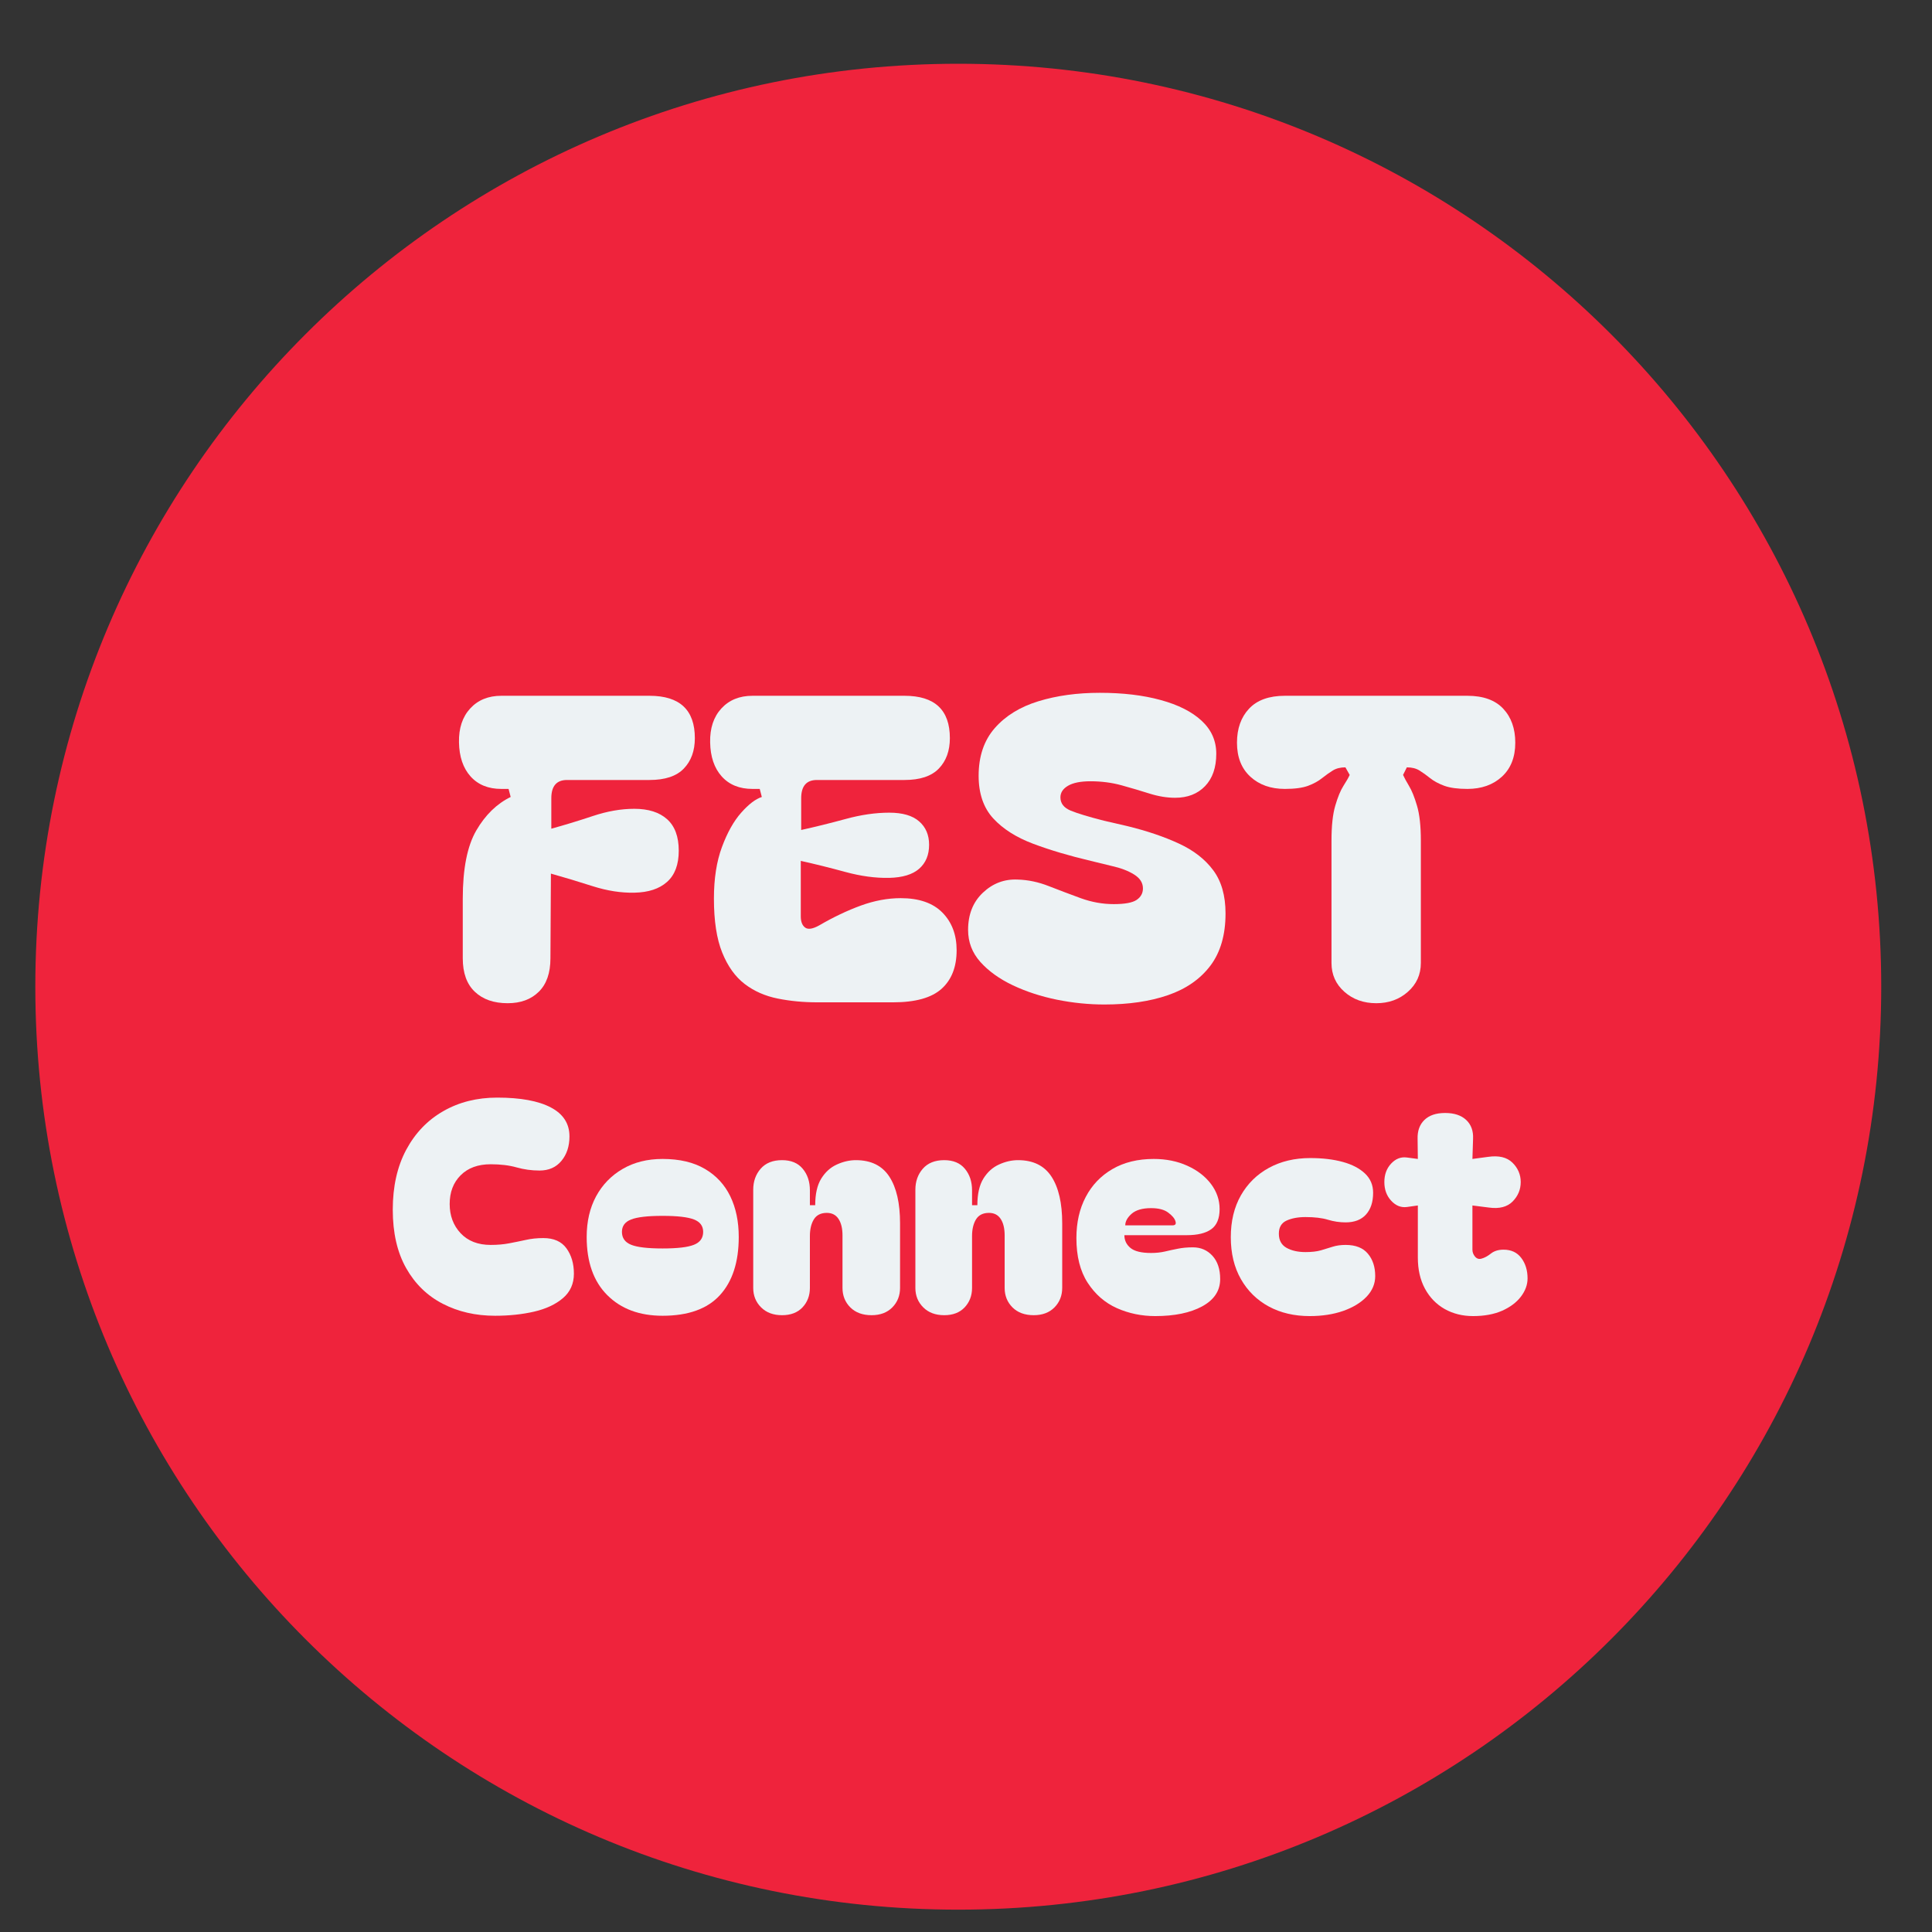 <svg xmlns="http://www.w3.org/2000/svg" xmlns:xlink="http://www.w3.org/1999/xlink" width="500" zoomAndPan="magnify" viewBox="0 0 375 375" height="500" preserveAspectRatio="xMidYMid meet" version="1.0"><rect x="0" y="0" width="375" height="375" fill="#333333" stroke="none"/><defs><g/><clipPath id="524b47a213"><path d="M 6.855 12.375 L 365.145 12.375 L 365.145 370.664 L 6.855 370.664 Z M 6.855 12.375 " clip-rule="nonzero"/></clipPath><clipPath id="b59cf60399"><path d="M 186 12.375 C 87.062 12.375 6.855 92.582 6.855 191.52 C 6.855 290.457 87.062 370.664 186 370.664 C 284.938 370.664 365.145 290.457 365.145 191.52 C 365.145 92.582 284.938 12.375 186 12.375 Z M 186 12.375 " clip-rule="nonzero"/></clipPath></defs><g clip-path="url(#524b47a213)"><g clip-path="url(#b59cf60399)"><path fill="#ef233c" d="M 6.855 12.375 L 365.145 12.375 L 365.145 370.664 L 6.855 370.664 Z M 6.855 12.375 " fill-opacity="1" fill-rule="nonzero"/></g></g><g fill="#edf2f4" fill-opacity="1"><g transform="translate(87.198, 194.723)"><g><path d="M 11.344 0 C 8.656 0 6.531 -0.738 4.969 -2.219 C 3.406 -3.695 2.625 -5.863 2.625 -8.719 L 2.625 -20.297 C 2.625 -26.109 3.5 -30.52 5.25 -33.531 C 7.008 -36.551 9.234 -38.719 11.922 -40.031 L 11.516 -41.594 L 10.109 -41.594 C 7.586 -41.594 5.598 -42.398 4.141 -44.016 C 2.691 -45.629 1.941 -47.836 1.891 -50.641 C 1.836 -53.379 2.562 -55.566 4.062 -57.203 C 5.57 -58.848 7.586 -59.672 10.109 -59.672 L 38.875 -59.672 C 44.738 -59.672 47.672 -56.93 47.672 -51.453 C 47.672 -48.992 46.957 -47.023 45.531 -45.547 C 44.113 -44.066 41.895 -43.328 38.875 -43.328 L 22.859 -43.328 C 20.828 -43.328 19.812 -42.145 19.812 -39.781 L 19.812 -33.875 C 22.383 -34.582 25.066 -35.398 27.859 -36.328 C 30.66 -37.266 33.348 -37.734 35.922 -37.734 C 38.66 -37.734 40.781 -37.062 42.281 -35.719 C 43.789 -34.375 44.547 -32.332 44.547 -29.594 C 44.547 -26.906 43.789 -24.891 42.281 -23.547 C 40.781 -22.203 38.66 -21.504 35.922 -21.453 C 33.348 -21.398 30.648 -21.82 27.828 -22.719 C 25.004 -23.625 22.305 -24.438 19.734 -25.156 L 19.641 -8.719 C 19.641 -5.863 18.883 -3.695 17.375 -2.219 C 15.875 -0.738 13.863 0 11.344 0 Z M 11.344 0 "/></g></g></g><g fill="#edf2f4" fill-opacity="1"><g transform="translate(135.947, 194.723)"><g><path d="M 22.688 -0.172 C 20 -0.172 17.438 -0.414 15 -0.906 C 12.562 -1.395 10.426 -2.336 8.594 -3.734 C 6.758 -5.141 5.305 -7.172 4.234 -9.828 C 3.16 -12.484 2.625 -15.973 2.625 -20.297 C 2.625 -24.191 3.145 -27.535 4.188 -30.328 C 5.227 -33.129 6.473 -35.348 7.922 -36.984 C 9.379 -38.629 10.711 -39.645 11.922 -40.031 L 11.516 -41.594 L 10.109 -41.594 C 7.586 -41.594 5.598 -42.398 4.141 -44.016 C 2.691 -45.629 1.941 -47.836 1.891 -50.641 C 1.836 -53.379 2.562 -55.566 4.062 -57.203 C 5.57 -58.848 7.586 -59.672 10.109 -59.672 L 39.625 -59.672 C 45.488 -59.672 48.422 -56.93 48.422 -51.453 C 48.422 -48.992 47.707 -47.023 46.281 -45.547 C 44.852 -44.066 42.633 -43.328 39.625 -43.328 L 22.609 -43.328 C 20.578 -43.328 19.562 -42.145 19.562 -39.781 L 19.562 -33.625 C 22.301 -34.227 25.164 -34.938 28.156 -35.75 C 31.145 -36.57 33.977 -36.984 36.656 -36.984 C 39.238 -36.984 41.172 -36.422 42.453 -35.297 C 43.742 -34.18 44.391 -32.664 44.391 -30.75 C 44.391 -28.77 43.742 -27.219 42.453 -26.094 C 41.172 -24.977 39.238 -24.391 36.656 -24.328 C 33.977 -24.273 31.129 -24.66 28.109 -25.484 C 25.098 -26.305 22.223 -27.02 19.484 -27.625 L 19.484 -16.859 C 19.484 -15.816 19.77 -15.086 20.344 -14.672 C 20.914 -14.266 21.832 -14.414 23.094 -15.125 C 25.832 -16.719 28.516 -17.992 31.141 -18.953 C 33.773 -19.91 36.352 -20.391 38.875 -20.391 C 42.438 -20.391 45.133 -19.457 46.969 -17.594 C 48.812 -15.727 49.734 -13.289 49.734 -10.281 C 49.734 -7.039 48.758 -4.547 46.812 -2.797 C 44.863 -1.047 41.727 -0.172 37.406 -0.172 Z M 22.688 -0.172 "/></g></g></g><g fill="#edf2f4" fill-opacity="1"><g transform="translate(186.422, 194.723)"><g><path d="M 27.953 0.25 C 24.879 0.25 21.797 -0.062 18.703 -0.688 C 15.609 -1.32 12.758 -2.254 10.156 -3.484 C 7.551 -4.723 5.453 -6.234 3.859 -8.016 C 2.273 -9.797 1.484 -11.863 1.484 -14.219 C 1.484 -17.238 2.441 -19.648 4.359 -21.453 C 6.273 -23.266 8.52 -24.113 11.094 -24 C 13.125 -23.945 15.148 -23.52 17.172 -22.719 C 19.203 -21.926 21.27 -21.145 23.375 -20.375 C 25.488 -19.613 27.613 -19.234 29.75 -19.234 C 31.895 -19.234 33.375 -19.504 34.188 -20.047 C 35.008 -20.598 35.422 -21.344 35.422 -22.281 C 35.422 -23.375 34.848 -24.273 33.703 -24.984 C 32.555 -25.703 31.102 -26.254 29.344 -26.641 L 25.312 -27.625 C 21.156 -28.602 17.43 -29.707 14.141 -30.938 C 10.848 -32.176 8.254 -33.82 6.359 -35.875 C 4.473 -37.938 3.531 -40.691 3.531 -44.141 C 3.531 -47.922 4.57 -51.004 6.656 -53.391 C 8.738 -55.773 11.562 -57.516 15.125 -58.609 C 18.688 -59.703 22.66 -60.25 27.047 -60.25 C 31.535 -60.25 35.477 -59.781 38.875 -58.844 C 42.281 -57.914 44.926 -56.578 46.812 -54.828 C 48.707 -53.078 49.656 -50.941 49.656 -48.422 C 49.656 -45.734 48.926 -43.633 47.469 -42.125 C 46.02 -40.625 44.086 -39.875 41.672 -39.875 C 40.086 -39.875 38.43 -40.145 36.703 -40.688 C 34.973 -41.238 33.16 -41.773 31.266 -42.297 C 29.379 -42.816 27.367 -43.078 25.234 -43.078 C 23.316 -43.078 21.863 -42.785 20.875 -42.203 C 19.895 -41.629 19.406 -40.879 19.406 -39.953 C 19.406 -38.797 20.062 -37.941 21.375 -37.391 C 22.688 -36.848 24.848 -36.191 27.859 -35.422 L 32.469 -34.359 C 36.25 -33.43 39.562 -32.305 42.406 -30.984 C 45.258 -29.672 47.477 -27.945 49.062 -25.812 C 50.656 -23.676 51.453 -20.879 51.453 -17.422 C 51.453 -13.254 50.469 -9.867 48.5 -7.266 C 46.531 -4.672 43.789 -2.77 40.281 -1.562 C 36.77 -0.352 32.66 0.25 27.953 0.25 Z M 27.953 0.25 "/></g></g></g><g fill="#edf2f4" fill-opacity="1"><g transform="translate(239.364, 194.723)"><g><path d="M 10.031 -41.594 C 7.289 -41.594 5.055 -42.383 3.328 -43.969 C 1.598 -45.562 0.734 -47.758 0.734 -50.562 C 0.734 -53.301 1.516 -55.504 3.078 -57.172 C 4.641 -58.836 6.957 -59.672 10.031 -59.672 L 45.453 -59.672 C 48.523 -59.672 50.844 -58.836 52.406 -57.172 C 53.969 -55.504 54.75 -53.301 54.75 -50.562 C 54.75 -47.758 53.883 -45.562 52.156 -43.969 C 50.426 -42.383 48.191 -41.594 45.453 -41.594 C 43.586 -41.594 42.094 -41.797 40.969 -42.203 C 39.852 -42.617 38.938 -43.113 38.219 -43.688 C 37.508 -44.258 36.828 -44.75 36.172 -45.156 C 35.516 -45.57 34.691 -45.781 33.703 -45.781 L 32.969 -44.312 C 33.188 -43.812 33.566 -43.109 34.109 -42.203 C 34.66 -41.305 35.18 -40.02 35.672 -38.344 C 36.172 -36.676 36.422 -34.414 36.422 -31.562 L 36.422 -7.812 C 36.422 -5.562 35.582 -3.695 33.906 -2.219 C 32.238 -0.738 30.195 0 27.781 0 C 25.312 0 23.242 -0.738 21.578 -2.219 C 19.91 -3.695 19.078 -5.562 19.078 -7.812 L 19.078 -31.562 C 19.078 -34.414 19.32 -36.676 19.812 -38.344 C 20.301 -40.02 20.832 -41.305 21.406 -42.203 C 21.988 -43.109 22.391 -43.812 22.609 -44.312 L 21.781 -45.781 C 20.789 -45.781 19.969 -45.57 19.312 -45.156 C 18.656 -44.75 17.969 -44.258 17.25 -43.688 C 16.539 -43.113 15.641 -42.617 14.547 -42.203 C 13.453 -41.797 11.945 -41.594 10.031 -41.594 Z M 10.031 -41.594 "/></g></g></g><g fill="#edf2f4" fill-opacity="1"><g transform="translate(74.455, 255.279)"><g><path d="M 21.641 0.109 C 17.879 0.109 14.492 -0.664 11.484 -2.219 C 8.473 -3.77 6.102 -6.078 4.375 -9.141 C 2.645 -12.211 1.781 -15.992 1.781 -20.484 C 1.781 -24.973 2.648 -28.848 4.391 -32.109 C 6.141 -35.367 8.539 -37.867 11.594 -39.609 C 14.645 -41.359 18.129 -42.234 22.047 -42.234 C 26.566 -42.234 30.035 -41.598 32.453 -40.328 C 34.867 -39.066 36.078 -37.191 36.078 -34.703 C 36.078 -32.785 35.555 -31.203 34.516 -29.953 C 33.484 -28.703 32.066 -28.078 30.266 -28.078 C 28.734 -28.078 27.25 -28.281 25.812 -28.688 C 24.375 -29.094 22.695 -29.297 20.781 -29.297 C 18.32 -29.297 16.379 -28.582 14.953 -27.156 C 13.535 -25.738 12.828 -23.879 12.828 -21.578 C 12.828 -19.316 13.535 -17.426 14.953 -15.906 C 16.379 -14.395 18.32 -13.641 20.781 -13.641 C 22.082 -13.641 23.281 -13.742 24.375 -13.953 C 25.469 -14.16 26.539 -14.379 27.594 -14.609 C 28.645 -14.848 29.785 -14.969 31.016 -14.969 C 33.047 -14.969 34.539 -14.301 35.5 -12.969 C 36.457 -11.645 36.938 -10.008 36.938 -8.062 C 36.938 -6.102 36.227 -4.52 34.812 -3.312 C 33.395 -2.102 31.523 -1.227 29.203 -0.688 C 26.879 -0.156 24.359 0.109 21.641 0.109 Z M 21.641 0.109 "/></g></g></g><g fill="#edf2f4" fill-opacity="1"><g transform="translate(112.546, 255.279)"><g><path d="M 16.062 0.109 C 11.57 0.109 7.992 -1.223 5.328 -3.891 C 2.66 -6.555 1.328 -10.32 1.328 -15.188 C 1.328 -18.188 1.938 -20.816 3.156 -23.078 C 4.383 -25.336 6.102 -27.109 8.312 -28.391 C 10.52 -29.68 13.102 -30.328 16.062 -30.328 C 19.352 -30.328 22.094 -29.68 24.281 -28.391 C 26.469 -27.109 28.109 -25.336 29.203 -23.078 C 30.297 -20.816 30.844 -18.188 30.844 -15.188 C 30.844 -10.32 29.625 -6.555 27.188 -3.891 C 24.75 -1.223 21.039 0.109 16.062 0.109 Z M 8.172 -16.172 C 8.172 -14.984 8.766 -14.148 9.953 -13.672 C 11.141 -13.191 13.176 -12.953 16.062 -12.953 C 18.938 -12.953 20.969 -13.191 22.156 -13.672 C 23.344 -14.148 23.938 -14.984 23.938 -16.172 C 23.938 -17.316 23.344 -18.117 22.156 -18.578 C 20.969 -19.047 18.938 -19.281 16.062 -19.281 C 13.176 -19.281 11.141 -19.047 9.953 -18.578 C 8.766 -18.117 8.172 -17.316 8.172 -16.172 Z M 8.172 -16.172 "/></g></g></g><g fill="#edf2f4" fill-opacity="1"><g transform="translate(144.653, 255.279)"><g><path d="M 7.141 0 C 5.453 0 4.098 -0.504 3.078 -1.516 C 2.055 -2.535 1.547 -3.797 1.547 -5.297 L 1.547 -24.344 C 1.547 -25.957 2.023 -27.316 2.984 -28.422 C 3.953 -29.535 5.336 -30.094 7.141 -30.094 C 8.898 -30.094 10.238 -29.535 11.156 -28.422 C 12.082 -27.316 12.547 -25.922 12.547 -24.234 L 12.547 -21.344 L 13.578 -21.344 C 13.578 -23.531 13.969 -25.254 14.75 -26.516 C 15.539 -27.785 16.551 -28.695 17.781 -29.25 C 19.008 -29.812 20.238 -30.094 21.469 -30.094 C 24.414 -30.094 26.582 -29.023 27.969 -26.891 C 29.352 -24.766 30.047 -21.75 30.047 -17.844 L 30.047 -5.297 C 30.047 -3.797 29.547 -2.535 28.547 -1.516 C 27.547 -0.504 26.203 0 24.516 0 C 22.785 0 21.41 -0.504 20.391 -1.516 C 19.379 -2.535 18.875 -3.797 18.875 -5.297 L 18.875 -15.484 C 18.875 -16.859 18.613 -17.93 18.094 -18.703 C 17.582 -19.473 16.828 -19.859 15.828 -19.859 C 14.672 -19.859 13.832 -19.438 13.312 -18.594 C 12.801 -17.75 12.547 -16.672 12.547 -15.359 L 12.547 -5.297 C 12.547 -3.797 12.066 -2.535 11.109 -1.516 C 10.148 -0.504 8.828 0 7.141 0 Z M 7.141 0 "/></g></g></g><g fill="#edf2f4" fill-opacity="1"><g transform="translate(176.127, 255.279)"><g><path d="M 7.141 0 C 5.453 0 4.098 -0.504 3.078 -1.516 C 2.055 -2.535 1.547 -3.797 1.547 -5.297 L 1.547 -24.344 C 1.547 -25.957 2.023 -27.316 2.984 -28.422 C 3.953 -29.535 5.336 -30.094 7.141 -30.094 C 8.898 -30.094 10.238 -29.535 11.156 -28.422 C 12.082 -27.316 12.547 -25.922 12.547 -24.234 L 12.547 -21.344 L 13.578 -21.344 C 13.578 -23.531 13.969 -25.254 14.75 -26.516 C 15.539 -27.785 16.551 -28.695 17.781 -29.25 C 19.008 -29.812 20.238 -30.094 21.469 -30.094 C 24.414 -30.094 26.582 -29.023 27.969 -26.891 C 29.352 -24.766 30.047 -21.75 30.047 -17.844 L 30.047 -5.297 C 30.047 -3.797 29.547 -2.535 28.547 -1.516 C 27.547 -0.504 26.203 0 24.516 0 C 22.785 0 21.41 -0.504 20.391 -1.516 C 19.379 -2.535 18.875 -3.797 18.875 -5.297 L 18.875 -15.484 C 18.875 -16.859 18.613 -17.93 18.094 -18.703 C 17.582 -19.473 16.828 -19.859 15.828 -19.859 C 14.672 -19.859 13.832 -19.438 13.312 -18.594 C 12.801 -17.75 12.547 -16.672 12.547 -15.359 L 12.547 -5.297 C 12.547 -3.797 12.066 -2.535 11.109 -1.516 C 10.148 -0.504 8.828 0 7.141 0 Z M 7.141 0 "/></g></g></g><g fill="#edf2f4" fill-opacity="1"><g transform="translate(207.601, 255.279)"><g><path d="M 1.328 -14.969 C 1.328 -18 1.93 -20.66 3.141 -22.953 C 4.348 -25.254 6.07 -27.055 8.312 -28.359 C 10.562 -29.672 13.238 -30.328 16.344 -30.328 C 18.758 -30.328 20.938 -29.883 22.875 -29 C 24.812 -28.125 26.336 -26.945 27.453 -25.469 C 28.566 -23.988 29.125 -22.367 29.125 -20.609 C 29.125 -18.766 28.582 -17.457 27.5 -16.688 C 26.426 -15.914 24.836 -15.531 22.734 -15.531 L 10.641 -15.531 C 10.641 -14.539 11.031 -13.719 11.812 -13.062 C 12.602 -12.406 13.941 -12.078 15.828 -12.078 C 16.785 -12.078 17.676 -12.172 18.5 -12.359 C 19.32 -12.555 20.164 -12.738 21.031 -12.906 C 21.895 -13.082 22.863 -13.172 23.938 -13.172 C 25.469 -13.172 26.734 -12.625 27.734 -11.531 C 28.734 -10.438 29.234 -8.93 29.234 -7.016 C 29.234 -4.754 28.07 -2.988 25.75 -1.719 C 23.426 -0.457 20.383 0.172 16.625 0.172 C 13.977 0.172 11.492 -0.344 9.172 -1.375 C 6.859 -2.414 4.973 -4.055 3.516 -6.297 C 2.055 -8.547 1.328 -11.438 1.328 -14.969 Z M 19.969 -17.438 C 20.539 -17.438 20.734 -17.707 20.547 -18.25 C 20.391 -18.781 19.926 -19.332 19.156 -19.906 C 18.395 -20.488 17.285 -20.781 15.828 -20.781 C 14.141 -20.781 12.879 -20.414 12.047 -19.688 C 11.223 -18.957 10.812 -18.207 10.812 -17.438 Z M 19.969 -17.438 "/></g></g></g><g fill="#edf2f4" fill-opacity="1"><g transform="translate(237.866, 255.279)"><g><path d="M 16.344 0.172 C 13.352 0.172 10.707 -0.445 8.406 -1.688 C 6.102 -2.938 4.297 -4.711 2.984 -7.016 C 1.68 -9.316 1.031 -12.023 1.031 -15.141 C 1.031 -18.242 1.68 -20.945 2.984 -23.25 C 4.297 -25.551 6.109 -27.332 8.422 -28.594 C 10.742 -29.863 13.422 -30.5 16.453 -30.5 C 18.836 -30.5 20.941 -30.25 22.766 -29.75 C 24.586 -29.25 26.023 -28.5 27.078 -27.5 C 28.129 -26.508 28.656 -25.266 28.656 -23.766 C 28.656 -21.961 28.191 -20.551 27.266 -19.531 C 26.348 -18.52 25.031 -18.016 23.312 -18.016 C 22.156 -18.016 21.008 -18.188 19.875 -18.531 C 18.75 -18.875 17.301 -19.047 15.531 -19.047 C 14.07 -19.047 12.844 -18.816 11.844 -18.359 C 10.852 -17.898 10.359 -17.055 10.359 -15.828 C 10.359 -14.555 10.852 -13.641 11.844 -13.078 C 12.844 -12.523 14.07 -12.25 15.531 -12.25 C 16.727 -12.25 17.727 -12.363 18.531 -12.594 C 19.332 -12.832 20.098 -13.066 20.828 -13.297 C 21.555 -13.523 22.383 -13.641 23.312 -13.641 C 25.258 -13.641 26.703 -13.07 27.641 -11.938 C 28.586 -10.812 29.062 -9.363 29.062 -7.594 C 29.062 -6.102 28.504 -4.77 27.391 -3.594 C 26.273 -2.426 24.758 -1.504 22.844 -0.828 C 20.926 -0.16 18.758 0.172 16.344 0.172 Z M 16.344 0.172 "/></g></g></g><g fill="#edf2f4" fill-opacity="1"><g transform="translate(267.671, 255.279)"><g><path d="M 18.25 0.172 C 16.207 0.172 14.367 -0.285 12.734 -1.203 C 11.109 -2.129 9.832 -3.445 8.906 -5.156 C 7.988 -6.863 7.531 -8.867 7.531 -11.172 L 7.531 -21.297 L 5.406 -21 C 4.258 -20.852 3.242 -21.258 2.359 -22.219 C 1.473 -23.176 1.031 -24.383 1.031 -25.844 C 1.031 -27.301 1.473 -28.5 2.359 -29.438 C 3.242 -30.375 4.258 -30.766 5.406 -30.609 L 7.531 -30.328 L 7.484 -34.234 C 7.441 -35.773 7.879 -36.992 8.797 -37.891 C 9.723 -38.797 11.066 -39.25 12.828 -39.25 C 14.598 -39.25 15.961 -38.797 16.922 -37.891 C 17.879 -36.992 18.32 -35.773 18.25 -34.234 L 18.125 -30.328 L 21.172 -30.734 C 23.242 -31.035 24.816 -30.66 25.891 -29.609 C 26.961 -28.555 27.5 -27.301 27.5 -25.844 C 27.5 -24.383 26.973 -23.125 25.922 -22.062 C 24.867 -21.008 23.344 -20.617 21.344 -20.891 L 18.125 -21.297 L 18.125 -12.719 C 18.125 -12.219 18.297 -11.766 18.641 -11.359 C 18.984 -10.961 19.406 -10.836 19.906 -10.984 C 20.488 -11.141 21.094 -11.469 21.719 -11.969 C 22.352 -12.469 23.172 -12.719 24.172 -12.719 C 25.66 -12.719 26.805 -12.18 27.609 -11.109 C 28.422 -10.035 28.828 -8.711 28.828 -7.141 C 28.828 -5.91 28.395 -4.727 27.531 -3.594 C 26.664 -2.469 25.445 -1.555 23.875 -0.859 C 22.301 -0.172 20.426 0.172 18.25 0.172 Z M 18.25 0.172 "/></g></g></g></svg>